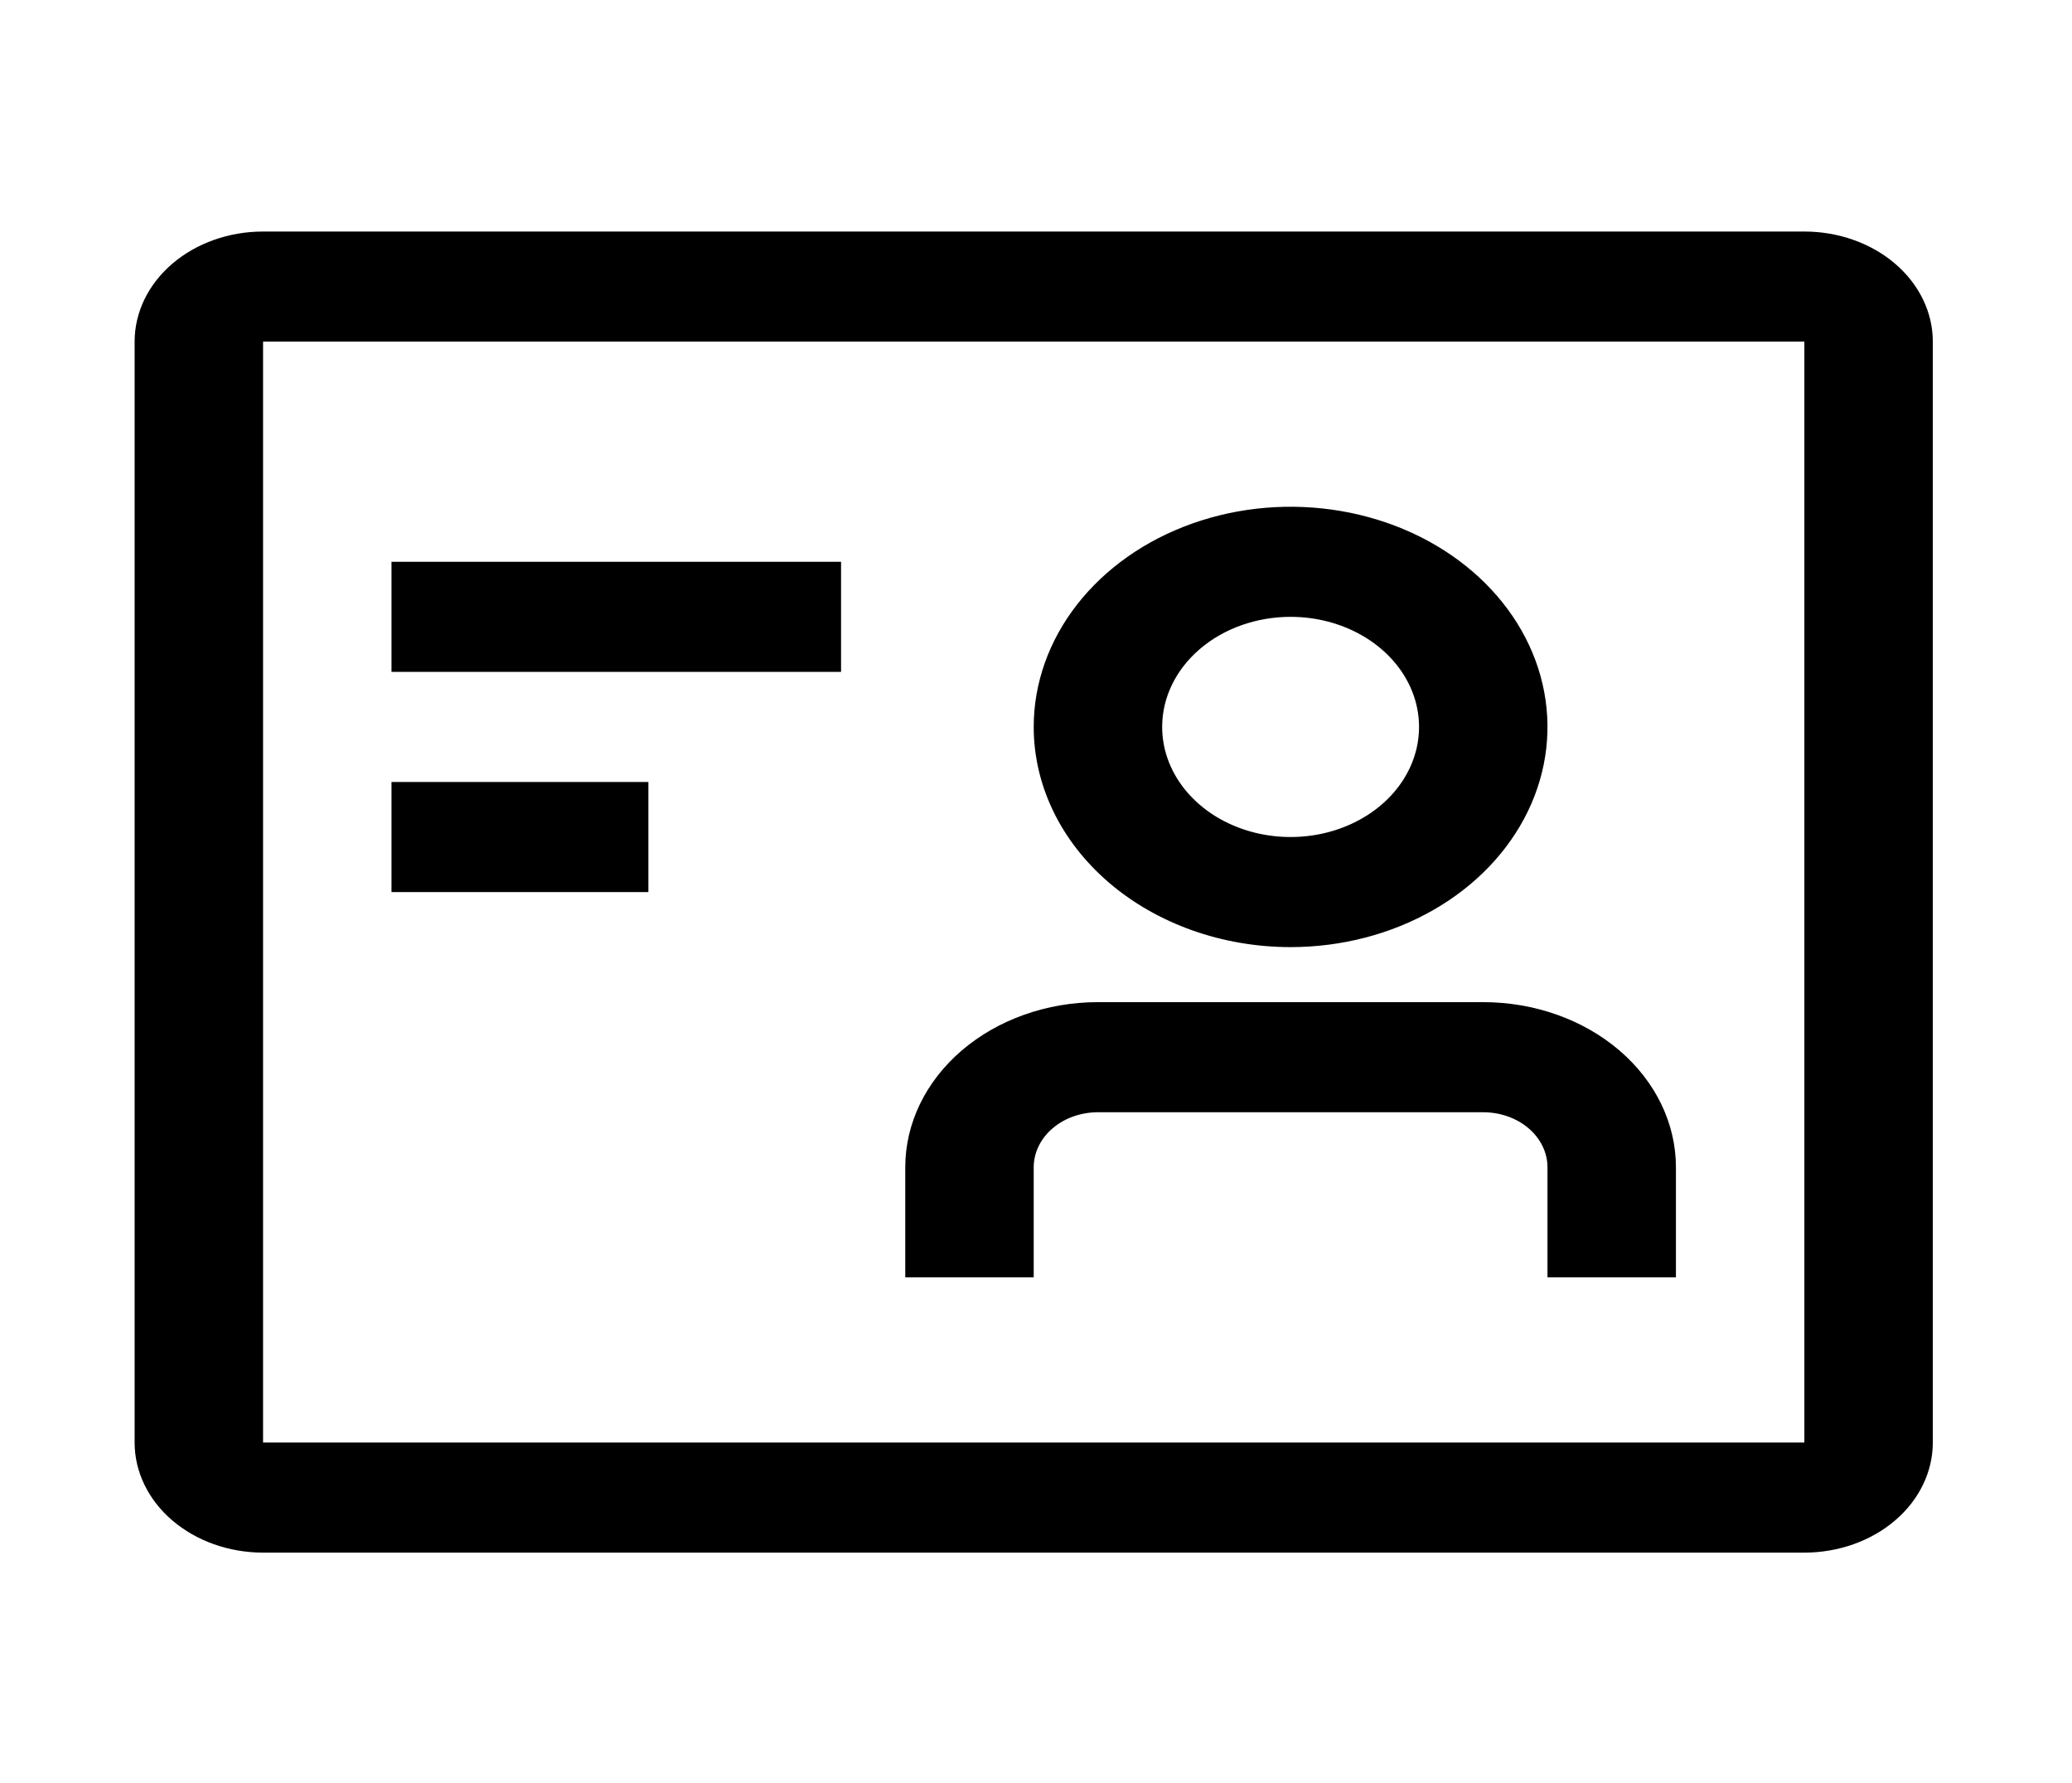 <svg width="136" height="117" viewBox="0 0 136 117" fill="none" xmlns="http://www.w3.org/2000/svg">
<path d="M118.433 22.42V94.67H17.267V22.42H118.433ZM118.433 15.195H17.267C15.03 15.195 12.886 15.956 11.305 17.311C9.724 18.666 8.836 20.503 8.836 22.42V94.67C8.836 96.586 9.724 98.424 11.305 99.778C12.886 101.133 15.03 101.895 17.267 101.895H118.433C120.669 101.895 122.814 101.133 124.395 99.778C125.976 98.424 126.864 96.586 126.864 94.67V22.42C126.864 20.503 125.976 18.666 124.395 17.311C122.814 15.956 120.669 15.195 118.433 15.195Z" fill="black"/>
<path d="M25.697 36.869H55.204V44.094H25.697V36.869Z" fill="black"/>
<path d="M25.697 51.32H42.558V58.545H25.697V51.32Z" fill="black"/>
<path d="M97.357 65.769H72.065C68.711 65.769 65.495 66.911 63.123 68.944C60.752 70.976 59.419 73.733 59.419 76.607V83.832H67.85V76.607C67.85 75.649 68.294 74.73 69.085 74.053C69.875 73.375 70.947 72.995 72.065 72.995H97.357C98.475 72.995 99.547 73.375 100.338 74.053C101.128 74.73 101.572 75.649 101.572 76.607V83.832H110.003V76.607C110.003 73.733 108.67 70.976 106.299 68.944C103.927 66.911 100.711 65.769 97.357 65.769Z" fill="black"/>
<path d="M84.711 62.157C88.046 62.157 91.306 61.309 94.079 59.722C96.852 58.134 99.013 55.877 100.289 53.237C101.565 50.596 101.899 47.691 101.248 44.888C100.598 42.085 98.992 39.51 96.634 37.489C94.276 35.468 91.271 34.092 88.001 33.535C84.73 32.977 81.34 33.263 78.259 34.357C75.178 35.45 72.544 37.303 70.692 39.679C68.839 42.055 67.85 44.849 67.85 47.707C67.85 51.539 69.626 55.215 72.788 57.925C75.951 60.634 80.239 62.157 84.711 62.157ZM84.711 40.482C86.379 40.482 88.008 40.906 89.395 41.7C90.781 42.493 91.862 43.622 92.5 44.942C93.138 46.262 93.305 47.715 92.98 49.116C92.654 50.518 91.852 51.805 90.672 52.816C89.493 53.826 87.991 54.514 86.356 54.793C84.721 55.072 83.025 54.929 81.485 54.382C79.944 53.835 78.628 52.909 77.701 51.721C76.775 50.533 76.281 49.136 76.281 47.707C76.281 45.791 77.169 43.953 78.75 42.598C80.331 41.243 82.475 40.482 84.711 40.482Z" fill="black"/>
</svg>
